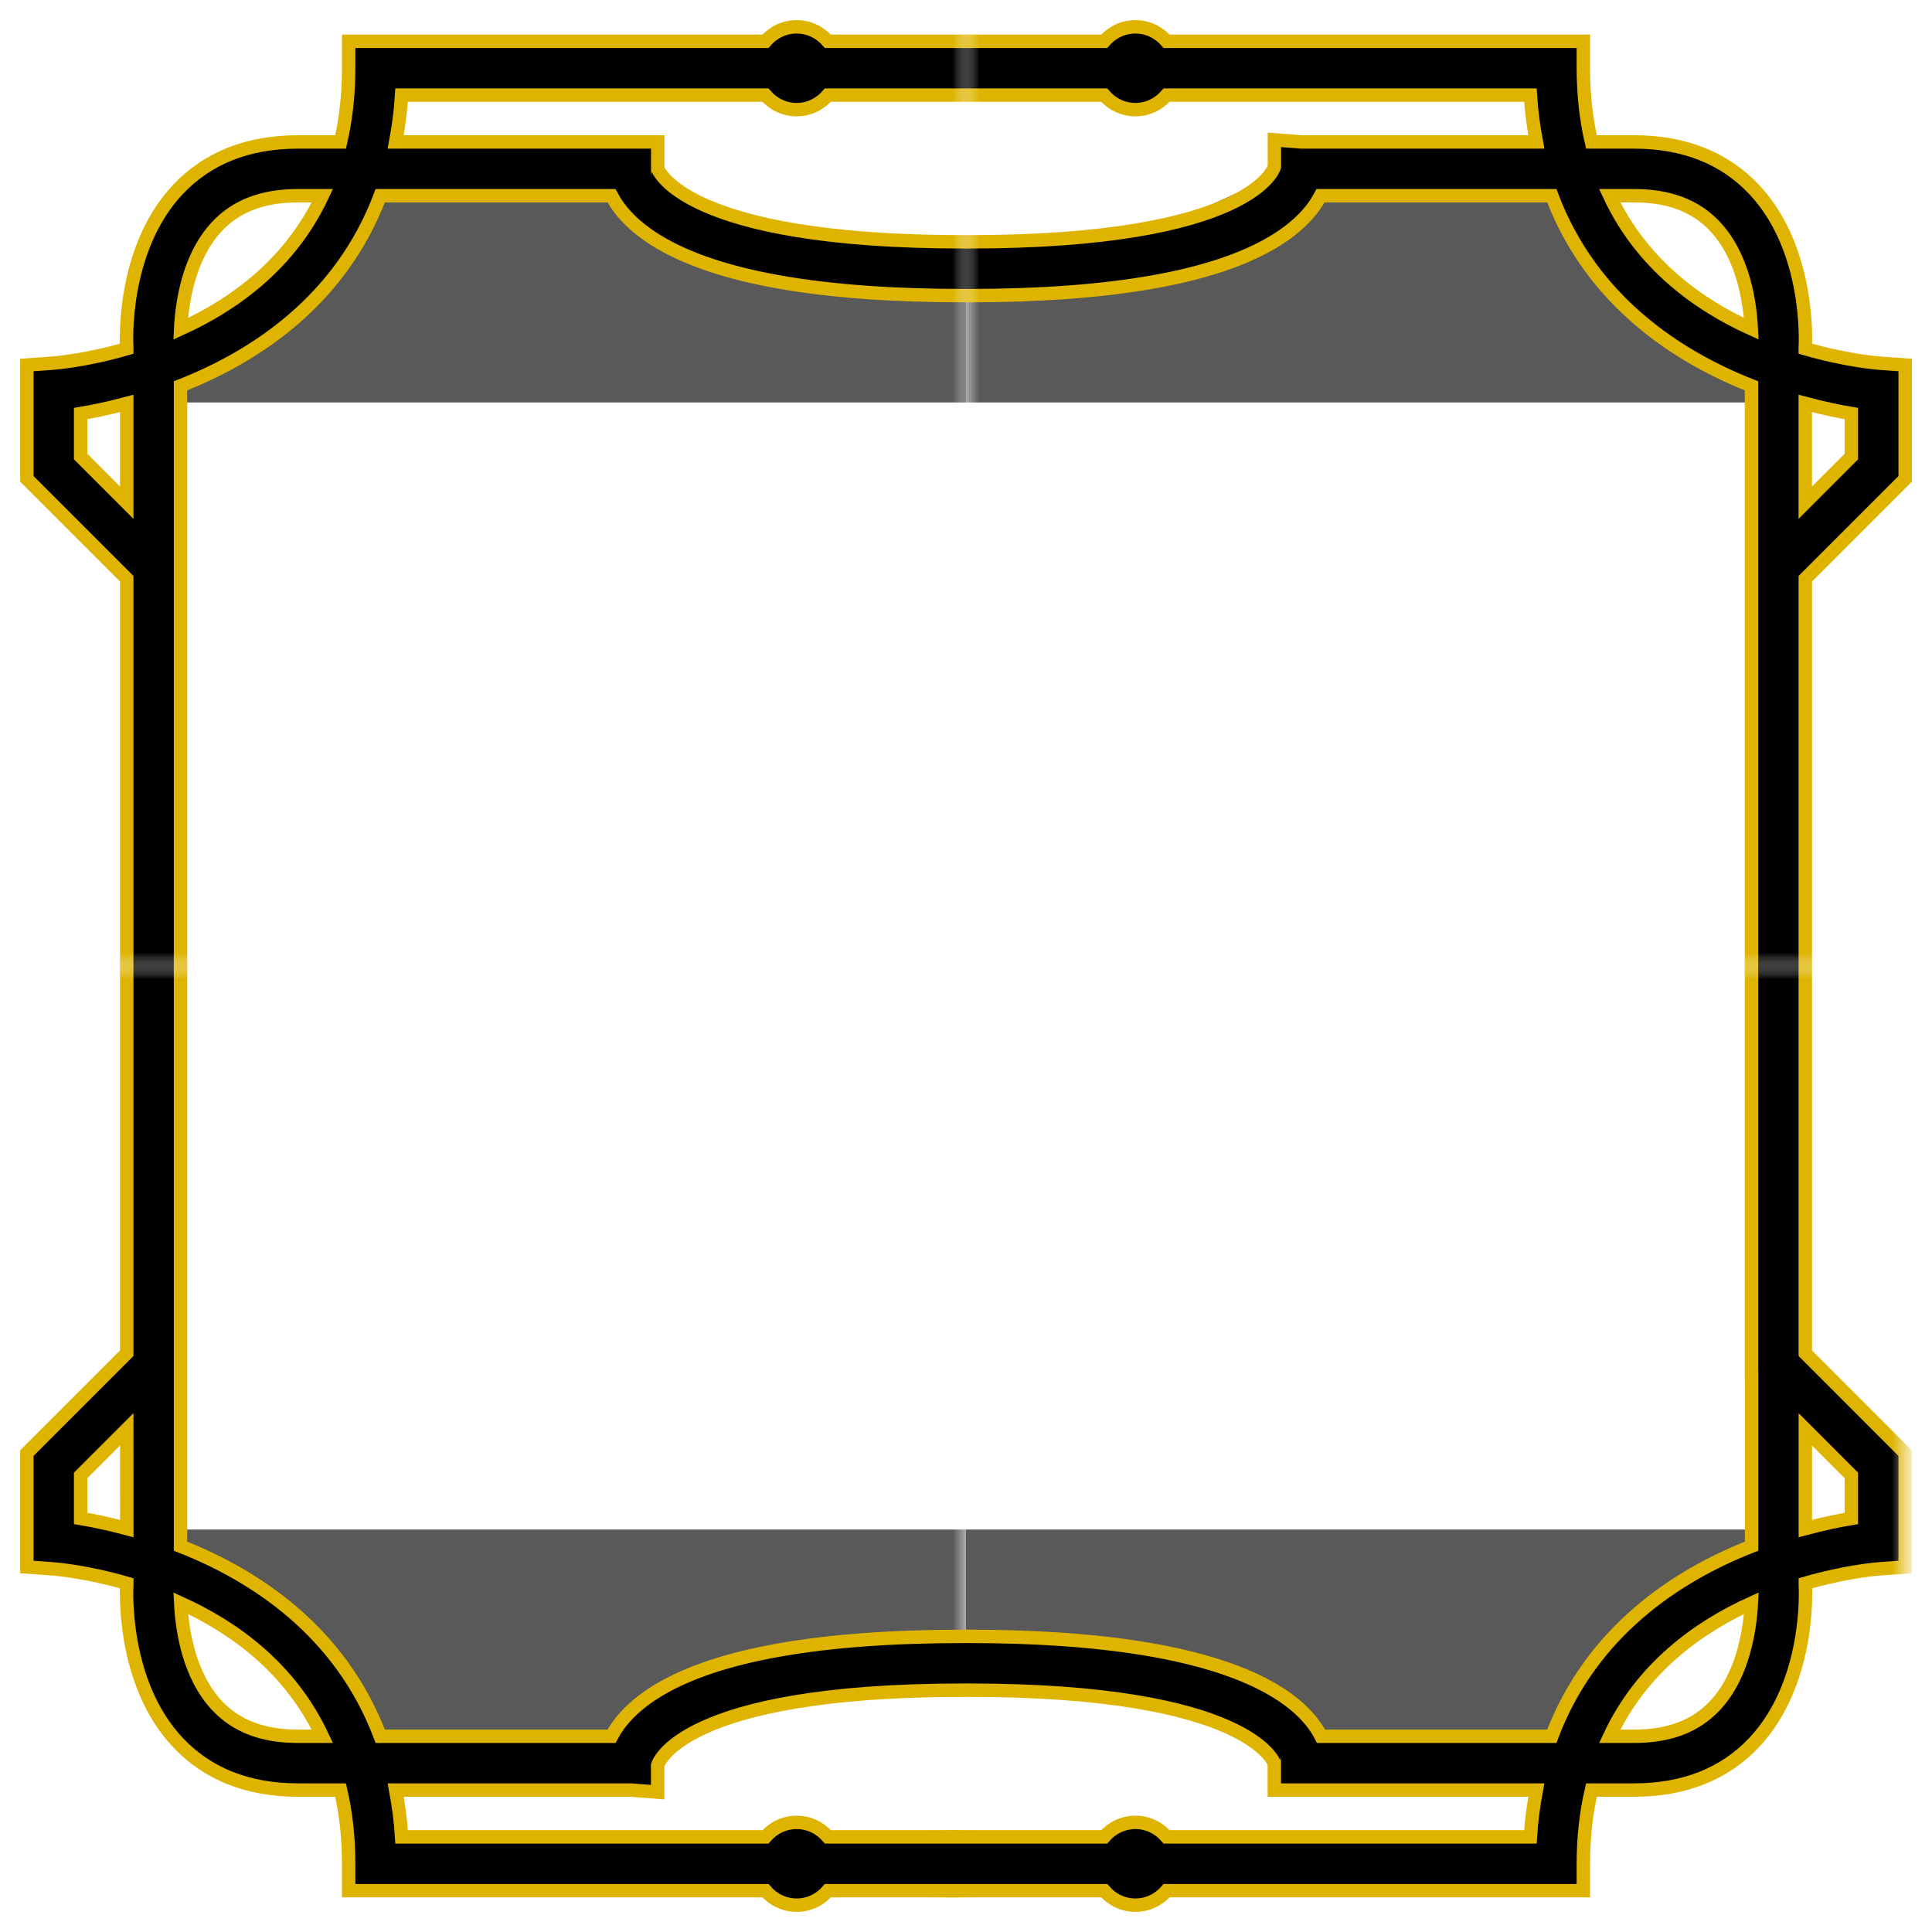 <?xml version="1.0" encoding="UTF-8"?>
<svg width="72px" height="72px" viewBox="0 0 72 72" version="1.1" xmlns="http://www.w3.org/2000/svg" xmlns:xlink="http://www.w3.org/1999/xlink">
    <!-- Generator: Sketch 56.3 (81716) - https://sketch.com -->
    <title>FancyDnDBox</title>
    <desc>Created with Sketch.</desc>
    <defs>
        <rect id="path-1" x="0" y="0" width="36" height="36"></rect>
        <rect id="path-3" x="0" y="0" width="36" height="36"></rect>
        <rect id="path-5" x="0" y="0" width="36" height="36"></rect>
        <rect id="path-7" x="0" y="0" width="36" height="36"></rect>
    </defs>
    <g id="FancyDnDBox" stroke="none" stroke-width="1" fill="none" fill-rule="evenodd">
        <g id="Bottom-Right" transform="translate(35, 36)">
            <mask id="mask-2" fill="white">
                <use xlink:href="#path-1"></use>
            </mask>
            <g id="Rectangle"></g>
            <g id="Group-2961" mask="url(#mask-2)">
                <g transform="translate(-195, -65)">
                    <path d="M226,12.311 L226,86.69 L225.524,86.878 C223.106,87.828 219.928,89.751 218.515,93.514 L218.332,94 L208.751,94 L208.541,93.591 C208.033,92.599 205.801,90.289 196.07,90.289 L34.94,90.289 C29.74,90.289 26.043,90.926 23.952,92.183 C23.264,92.592 22.753,93.084 22.471,93.606 L22.257,94 L12.668,94 L12.484,93.514 C11.064,89.742 7.89,87.823 5.477,86.878 L5,86.69 L5,12.311 L5.477,12.124 C7.893,11.177 11.069,9.258 12.484,5.487 L12.668,5 L22.262,5 L22.474,5.4 C22.753,5.926 23.25,6.407 23.952,6.828 C26.047,8.078 29.744,8.711 34.94,8.711 L196.07,8.711 C201.259,8.711 204.953,8.078 207.05,6.827 C207.94,6.292 208.341,5.761 208.521,5.41 L208.73,5 L218.332,5 L218.515,5.487 C219.931,9.258 223.107,11.177 225.523,12.124 L226,12.311 Z" id="Fill-2955" stroke="none" fill-opacity="0" fill="#FFFFFF" fill-rule="evenodd"></path>
                    <polygon id="Rectangle" stroke="none" fill="#595959" fill-rule="evenodd" transform="translate(211, 90.3) scale(-1, -1) translate(-211, -90.3) " points="200.917 90.3 203.738 86 214.076 86 219.417 89.025 226 89.691 226 94.6 196 94.6"></polygon>
                    <path d="M227.278,20.568 L231,16.845 L231,12.603 L230.068,12.536 C229.927,12.526 228.781,12.432 227.276,11.994 C227.286,11.822 227.479,8.307 225.376,6.067 C224.267,4.887 222.761,4.29 220.899,4.29 L219.308,4.29 C219.116,3.459 219.007,2.547 219.007,1.542 L219.007,0.539 L203.477,0.539 C203.192,0.212 202.779,0 202.312,0 C201.845,0 201.431,0.212 201.148,0.539 L29.852,0.539 C29.569,0.212 29.156,0 28.689,0 C28.222,0 27.808,0.212 27.524,0.539 L11.994,0.539 L11.994,1.542 C11.994,2.547 11.885,3.459 11.693,4.29 L10.102,4.29 C8.24,4.29 6.734,4.887 5.625,6.067 C3.522,8.307 3.715,11.822 3.723,11.908 C2.22,12.432 1.074,12.526 0.933,12.536 L0,12.603 L0,16.845 L3.723,20.568 L3.723,32.848 L3.723,66.903 L3.723,79.432 L0,83.155 L0,87.397 L0.933,87.464 C1.074,87.474 2.221,87.568 3.726,88.006 C3.716,88.178 3.523,91.693 5.625,93.933 C6.734,95.113 8.24,95.71 10.102,95.71 L11.693,95.71 C11.885,96.541 11.994,97.453 11.994,98.457 L11.994,99.46 L27.526,99.46 C27.808,99.788 28.223,100 28.69,100 C29.157,100 29.571,99.788 29.852,99.46 L201.15,99.46 C201.431,99.788 201.846,100 202.313,100 C202.78,100 203.194,99.788 203.477,99.46 L219.007,99.46 L219.007,98.457 C219.007,97.453 219.116,96.541 219.308,95.71 L220.899,95.71 C222.761,95.71 224.267,95.113 225.377,93.933 C227.479,91.693 227.286,88.178 227.279,88.092 C228.781,87.568 229.927,87.474 230.068,87.464 L231,87.397 L231,83.155 L227.278,79.432 L227.278,20.568 Z M225.276,80.263 L225.276,86.62 C222.521,87.7 219.31,89.779 217.831,93.706 L209.231,93.706 C208.501,92.269 205.812,89.983 196.085,89.983 L34.916,89.983 C29.587,89.983 25.761,90.658 23.544,91.987 C22.565,92.575 22.056,93.199 21.791,93.706 L13.17,93.706 C11.691,89.781 8.482,87.702 5.727,86.621 L5.727,79.847 L5.727,79.847 L5.727,19.738 L5.727,13.379 C8.48,12.299 11.691,10.22 13.17,6.294 L21.79,6.294 C22.055,6.801 22.564,7.425 23.544,8.013 C25.76,9.342 29.587,10.017 34.916,10.017 L196.085,10.017 C201.414,10.017 205.241,9.342 207.457,8.013 C208.437,7.425 208.946,6.801 209.212,6.294 L217.831,6.294 C219.31,10.219 222.519,12.298 225.273,13.379 L225.273,19.738 L225.273,20.153 L225.273,80.262 L225.276,80.263 Z M228.995,14.412 L228.995,16.015 L227.277,17.734 L227.277,14.035 C227.949,14.214 228.547,14.338 228.995,14.412 L228.995,14.412 Z M220.899,6.294 C222.201,6.294 223.185,6.667 223.908,7.433 C224.984,8.573 225.22,10.313 225.266,11.253 C223.286,10.355 221.182,8.843 219.988,6.294 L220.899,6.294 Z M13.967,2.544 L27.524,2.544 C27.808,2.873 28.222,3.086 28.689,3.086 C29.156,3.086 29.569,2.873 29.852,2.544 L201.148,2.544 C201.431,2.873 201.845,3.086 202.312,3.086 C202.779,3.086 203.192,2.873 203.477,2.544 L217.033,2.544 C217.071,3.159 217.151,3.736 217.255,4.29 L208.491,4.29 L207.493,4.211 L207.493,5.214 C207.488,5.242 206.698,8.012 196.085,8.012 L34.916,8.012 C24.399,8.012 23.527,5.292 23.512,5.292 L23.512,4.29 L13.746,4.29 C13.85,3.736 13.929,3.159 13.967,2.544 L13.967,2.544 Z M7.093,7.433 C7.816,6.667 8.8,6.294 10.102,6.294 L11.013,6.294 C9.817,8.845 7.713,10.356 5.733,11.254 C5.777,10.342 6.007,8.583 7.093,7.433 L7.093,7.433 Z M2.005,16.015 L2.005,14.412 C2.454,14.338 3.051,14.214 3.723,14.036 L3.723,17.733 L2.005,16.015 Z M2.005,85.588 L2.005,83.985 L3.724,82.266 L3.726,85.965 C3.053,85.786 2.455,85.662 2.005,85.588 L2.005,85.588 Z M10.102,93.706 C8.8,93.706 7.816,93.333 7.093,92.567 C6.017,91.427 5.781,89.687 5.735,88.747 C7.715,89.645 9.818,91.157 11.013,93.706 L10.102,93.706 Z M217.033,97.455 L203.477,97.455 C203.194,97.127 202.78,96.914 202.313,96.914 C201.846,96.914 201.431,97.127 201.149,97.455 L29.853,97.455 C29.571,97.127 29.157,96.914 28.69,96.914 C28.223,96.914 27.808,97.127 27.525,97.455 L13.967,97.455 C13.929,96.841 13.85,96.264 13.746,95.71 L22.51,95.71 L23.509,95.789 L23.509,94.786 C23.514,94.758 24.303,91.988 34.916,91.988 L196.085,91.988 C206.602,91.988 207.474,94.709 207.49,94.709 L207.49,95.71 L217.255,95.71 C217.151,96.264 217.071,96.841 217.033,97.455 L217.033,97.455 Z M223.915,92.56 C223.19,93.331 222.204,93.706 220.899,93.706 L219.988,93.706 C221.183,91.156 223.288,89.644 225.268,88.746 C225.221,89.657 224.988,91.417 223.915,92.56 L223.915,92.56 Z M228.995,85.588 C228.548,85.662 227.95,85.786 227.279,85.964 L227.279,82.268 L228.995,83.985 L228.995,85.588 Z" id="Fill-2957" stroke="none" fill="#000000" fill-rule="evenodd"></path>
                    <path d="M227.278,20.568 L231,16.845 L231,12.603 L230.068,12.536 C229.927,12.526 228.781,12.432 227.276,11.994 L227.276,11.971 C227.286,11.822 227.479,8.307 225.376,6.067 C224.267,4.887 222.761,4.29 220.899,4.29 L219.308,4.29 C219.116,3.459 219.007,2.547 219.007,1.542 L219.007,0.539 L203.477,0.539 C203.192,0.212 202.779,0 202.312,0 C201.845,0 201.431,0.212 201.148,0.539 L29.852,0.539 C29.569,0.212 29.156,0 28.689,0 C28.222,0 27.808,0.212 27.524,0.539 L11.994,0.539 L11.994,1.542 C11.994,2.547 11.885,3.459 11.693,4.29 L10.102,4.29 C8.24,4.29 6.734,4.887 5.625,6.067 C3.522,8.307 3.715,11.822 3.723,11.908 L3.723,11.995 C2.22,12.432 1.074,12.526 0.933,12.536 L0,12.603 L0,16.845 L3.723,20.568 L3.723,79.432 L0,83.155 L0,87.397 L0.933,87.464 C1.074,87.474 2.221,87.568 3.726,88.006 L3.726,88.029 C3.716,88.178 3.523,91.693 5.625,93.933 C6.734,95.113 8.24,95.71 10.102,95.71 L11.693,95.71 C11.885,96.541 11.994,97.453 11.994,98.457 L11.994,99.46 L27.526,99.46 C27.808,99.788 28.223,100 28.69,100 C29.157,100 29.571,99.788 29.852,99.46 L201.15,99.46 C201.431,99.788 201.846,100 202.313,100 C202.78,100 203.194,99.788 203.477,99.46 L219.007,99.46 L219.007,98.457 C219.007,97.453 219.116,96.541 219.308,95.71 L220.899,95.71 C222.761,95.71 224.267,95.113 225.377,93.933 C227.479,91.693 227.286,88.178 227.279,88.092 L227.279,88.005 C228.781,87.568 229.927,87.474 230.068,87.464 L231,87.397 L231,83.155 L227.278,79.432 L227.278,20.568 Z M225.276,80.263 L225.276,86.62 C222.521,87.7 219.31,89.779 217.831,93.706 L209.231,93.706 C208.501,92.269 205.812,89.983 196.085,89.983 L34.916,89.983 C29.587,89.983 25.761,90.658 23.544,91.987 C22.565,92.575 22.056,93.199 21.791,93.706 L13.17,93.706 C11.691,89.781 8.482,87.702 5.727,86.621 L5.727,79.847 L5.727,79.847 L5.727,19.738 L5.727,13.379 C8.48,12.299 11.691,10.22 13.17,6.294 L21.79,6.294 C22.055,6.801 22.564,7.425 23.544,8.013 C25.76,9.342 29.587,10.017 34.916,10.017 L196.085,10.017 C201.414,10.017 205.241,9.342 207.457,8.013 C208.437,7.425 208.946,6.801 209.212,6.294 L217.831,6.294 C219.31,10.219 222.519,12.298 225.273,13.379 L225.273,19.738 L225.273,20.153 L225.273,80.262 L225.276,80.263 Z M228.995,14.412 L228.995,16.015 L227.277,17.734 L227.277,14.035 C227.949,14.214 228.547,14.338 228.995,14.412 Z M220.899,6.294 C222.201,6.294 223.185,6.667 223.908,7.433 C224.984,8.573 225.22,10.313 225.266,11.253 C223.286,10.355 221.182,8.843 219.988,6.294 L220.899,6.294 Z M13.967,2.544 L27.524,2.544 C27.808,2.873 28.222,3.086 28.689,3.086 C29.156,3.086 29.569,2.873 29.852,2.544 L201.148,2.544 C201.431,2.873 201.845,3.086 202.312,3.086 C202.779,3.086 203.192,2.873 203.477,2.544 L217.033,2.544 C217.071,3.159 217.151,3.736 217.255,4.29 L208.491,4.29 L207.493,4.211 L207.493,5.214 C207.488,5.242 206.698,8.012 196.085,8.012 L34.916,8.012 C24.399,8.012 23.527,5.292 23.512,5.292 L23.512,4.29 L13.746,4.29 C13.85,3.736 13.929,3.159 13.967,2.544 Z M7.093,7.433 C7.816,6.667 8.8,6.294 10.102,6.294 L11.013,6.294 C9.817,8.845 7.713,10.356 5.733,11.254 C5.777,10.342 6.007,8.583 7.093,7.433 Z M2.005,16.015 L2.005,14.412 C2.454,14.338 3.051,14.214 3.723,14.036 L3.723,17.733 L2.005,16.015 Z M2.005,85.588 L2.005,83.985 L3.724,82.266 L3.726,85.965 C3.053,85.786 2.455,85.662 2.005,85.588 Z M10.102,93.706 C8.8,93.706 7.816,93.333 7.093,92.567 C6.017,91.427 5.781,89.687 5.735,88.747 C7.715,89.645 9.818,91.157 11.013,93.706 L10.102,93.706 Z M217.033,97.455 L203.477,97.455 C203.194,97.127 202.78,96.914 202.313,96.914 C201.846,96.914 201.431,97.127 201.149,97.455 L29.853,97.455 C29.571,97.127 29.157,96.914 28.69,96.914 C28.223,96.914 27.808,97.127 27.525,97.455 L13.967,97.455 C13.929,96.841 13.85,96.264 13.746,95.71 L22.51,95.71 L23.509,95.789 L23.509,94.786 C23.514,94.758 24.303,91.988 34.916,91.988 L196.085,91.988 C206.602,91.988 207.474,94.709 207.49,94.709 L207.49,95.71 L217.255,95.71 C217.151,96.264 217.071,96.841 217.033,97.455 Z M223.915,92.56 C223.19,93.331 222.204,93.706 220.899,93.706 L219.988,93.706 C221.183,91.156 223.288,89.644 225.268,88.746 C225.221,89.657 224.988,91.417 223.915,92.56 Z M228.995,85.588 C228.548,85.662 227.95,85.786 227.279,85.964 L227.279,82.268 L228.995,83.985 L228.995,85.588 Z" id="Stroke-2959" stroke="#DEB400" stroke-width="0.5" fill="none"></path>
                </g>
            </g>
        </g>
        <g id="Bottom-Left" transform="translate(0, 36)">
            <mask id="mask-4" fill="white">
                <use xlink:href="#path-3"></use>
            </mask>
            <g id="Rectangle"></g>
            <g id="Group-2961" mask="url(#mask-4)">
                <g transform="translate(1, -65)">
                    <polygon id="Rectangle" stroke="none" fill="#595959" fill-rule="evenodd" transform="translate(20, 90.3) scale(1, -1) translate(-20, -90.3) " points="9.917 90.3 12.738 86 23.076 86 28.417 89.025 35 89.691 35 94.6 5 94.6"></polygon>
                    <path d="M226,12.311 L226,86.69 L225.524,86.878 C223.106,87.828 219.928,89.751 218.515,93.514 L218.332,94 L208.751,94 L208.541,93.591 C208.033,92.599 205.801,90.289 196.07,90.289 L34.94,90.289 C29.74,90.289 26.043,90.926 23.952,92.183 C23.264,92.592 22.753,93.084 22.471,93.606 L22.257,94 L12.668,94 L12.484,93.514 C11.064,89.742 7.89,87.823 5.477,86.878 L5,86.69 L5,12.311 L5.477,12.124 C7.893,11.177 11.069,9.258 12.484,5.487 L12.668,5 L22.262,5 L22.474,5.4 C22.753,5.926 23.25,6.407 23.952,6.828 C26.047,8.078 29.744,8.711 34.94,8.711 L196.07,8.711 C201.259,8.711 204.953,8.078 207.05,6.827 C207.94,6.292 208.341,5.761 208.521,5.41 L208.73,5 L218.332,5 L218.515,5.487 C219.931,9.258 223.107,11.177 225.523,12.124 L226,12.311 Z" id="Fill-2955" stroke="none" fill-opacity="0" fill="#FFFFFF" fill-rule="evenodd"></path>
                    <path d="M227.278,20.568 L231,16.845 L231,12.603 L230.068,12.536 C229.927,12.526 228.781,12.432 227.276,11.994 C227.286,11.822 227.479,8.307 225.376,6.067 C224.267,4.887 222.761,4.29 220.899,4.29 L219.308,4.29 C219.116,3.459 219.007,2.547 219.007,1.542 L219.007,0.539 L203.477,0.539 C203.192,0.212 202.779,0 202.312,0 C201.845,0 201.431,0.212 201.148,0.539 L29.852,0.539 C29.569,0.212 29.156,0 28.689,0 C28.222,0 27.808,0.212 27.524,0.539 L11.994,0.539 L11.994,1.542 C11.994,2.547 11.885,3.459 11.693,4.29 L10.102,4.29 C8.24,4.29 6.734,4.887 5.625,6.067 C3.522,8.307 3.715,11.822 3.723,11.908 C2.22,12.432 1.074,12.526 0.933,12.536 L0,12.603 L0,16.845 L3.723,20.568 L3.723,32.848 L3.723,66.903 L3.723,79.432 L0,83.155 L0,87.397 L0.933,87.464 C1.074,87.474 2.221,87.568 3.726,88.006 C3.716,88.178 3.523,91.693 5.625,93.933 C6.734,95.113 8.24,95.71 10.102,95.71 L11.693,95.71 C11.885,96.541 11.994,97.453 11.994,98.457 L11.994,99.46 L27.526,99.46 C27.808,99.788 28.223,100 28.69,100 C29.157,100 29.571,99.788 29.852,99.46 L201.15,99.46 C201.431,99.788 201.846,100 202.313,100 C202.78,100 203.194,99.788 203.477,99.46 L219.007,99.46 L219.007,98.457 C219.007,97.453 219.116,96.541 219.308,95.71 L220.899,95.71 C222.761,95.71 224.267,95.113 225.377,93.933 C227.479,91.693 227.286,88.178 227.279,88.092 C228.781,87.568 229.927,87.474 230.068,87.464 L231,87.397 L231,83.155 L227.278,79.432 L227.278,20.568 Z M225.276,80.263 L225.276,86.62 C222.521,87.7 219.31,89.779 217.831,93.706 L209.231,93.706 C208.501,92.269 205.812,89.983 196.085,89.983 L34.916,89.983 C29.587,89.983 25.761,90.658 23.544,91.987 C22.565,92.575 22.056,93.199 21.791,93.706 L13.17,93.706 C11.691,89.781 8.482,87.702 5.727,86.621 L5.727,79.847 L5.727,79.847 L5.727,19.738 L5.727,13.379 C8.48,12.299 11.691,10.22 13.17,6.294 L21.79,6.294 C22.055,6.801 22.564,7.425 23.544,8.013 C25.76,9.342 29.587,10.017 34.916,10.017 L196.085,10.017 C201.414,10.017 205.241,9.342 207.457,8.013 C208.437,7.425 208.946,6.801 209.212,6.294 L217.831,6.294 C219.31,10.219 222.519,12.298 225.273,13.379 L225.273,19.738 L225.273,20.153 L225.273,80.262 L225.276,80.263 Z M228.995,14.412 L228.995,16.015 L227.277,17.734 L227.277,14.035 C227.949,14.214 228.547,14.338 228.995,14.412 L228.995,14.412 Z M220.899,6.294 C222.201,6.294 223.185,6.667 223.908,7.433 C224.984,8.573 225.22,10.313 225.266,11.253 C223.286,10.355 221.182,8.843 219.988,6.294 L220.899,6.294 Z M13.967,2.544 L27.524,2.544 C27.808,2.873 28.222,3.086 28.689,3.086 C29.156,3.086 29.569,2.873 29.852,2.544 L201.148,2.544 C201.431,2.873 201.845,3.086 202.312,3.086 C202.779,3.086 203.192,2.873 203.477,2.544 L217.033,2.544 C217.071,3.159 217.151,3.736 217.255,4.29 L208.491,4.29 L207.493,4.211 L207.493,5.214 C207.488,5.242 206.698,8.012 196.085,8.012 L34.916,8.012 C24.399,8.012 23.527,5.292 23.512,5.292 L23.512,4.29 L13.746,4.29 C13.85,3.736 13.929,3.159 13.967,2.544 L13.967,2.544 Z M7.093,7.433 C7.816,6.667 8.8,6.294 10.102,6.294 L11.013,6.294 C9.817,8.845 7.713,10.356 5.733,11.254 C5.777,10.342 6.007,8.583 7.093,7.433 L7.093,7.433 Z M2.005,16.015 L2.005,14.412 C2.454,14.338 3.051,14.214 3.723,14.036 L3.723,17.733 L2.005,16.015 Z M2.005,85.588 L2.005,83.985 L3.724,82.266 L3.726,85.965 C3.053,85.786 2.455,85.662 2.005,85.588 L2.005,85.588 Z M10.102,93.706 C8.8,93.706 7.816,93.333 7.093,92.567 C6.017,91.427 5.781,89.687 5.735,88.747 C7.715,89.645 9.818,91.157 11.013,93.706 L10.102,93.706 Z M217.033,97.455 L203.477,97.455 C203.194,97.127 202.78,96.914 202.313,96.914 C201.846,96.914 201.431,97.127 201.149,97.455 L29.853,97.455 C29.571,97.127 29.157,96.914 28.69,96.914 C28.223,96.914 27.808,97.127 27.525,97.455 L13.967,97.455 C13.929,96.841 13.85,96.264 13.746,95.71 L22.51,95.71 L23.509,95.789 L23.509,94.786 C23.514,94.758 24.303,91.988 34.916,91.988 L196.085,91.988 C206.602,91.988 207.474,94.709 207.49,94.709 L207.49,95.71 L217.255,95.71 C217.151,96.264 217.071,96.841 217.033,97.455 L217.033,97.455 Z M223.915,92.56 C223.19,93.331 222.204,93.706 220.899,93.706 L219.988,93.706 C221.183,91.156 223.288,89.644 225.268,88.746 C225.221,89.657 224.988,91.417 223.915,92.56 L223.915,92.56 Z M228.995,85.588 C228.548,85.662 227.95,85.786 227.279,85.964 L227.279,82.268 L228.995,83.985 L228.995,85.588 Z" id="Fill-2957" stroke="none" fill="#000000" fill-rule="evenodd"></path>
                    <path d="M227.278,20.568 L231,16.845 L231,12.603 L230.068,12.536 C229.927,12.526 228.781,12.432 227.276,11.994 L227.276,11.971 C227.286,11.822 227.479,8.307 225.376,6.067 C224.267,4.887 222.761,4.29 220.899,4.29 L219.308,4.29 C219.116,3.459 219.007,2.547 219.007,1.542 L219.007,0.539 L203.477,0.539 C203.192,0.212 202.779,0 202.312,0 C201.845,0 201.431,0.212 201.148,0.539 L29.852,0.539 C29.569,0.212 29.156,0 28.689,0 C28.222,0 27.808,0.212 27.524,0.539 L11.994,0.539 L11.994,1.542 C11.994,2.547 11.885,3.459 11.693,4.29 L10.102,4.29 C8.24,4.29 6.734,4.887 5.625,6.067 C3.522,8.307 3.715,11.822 3.723,11.908 L3.723,11.995 C2.22,12.432 1.074,12.526 0.933,12.536 L0,12.603 L0,16.845 L3.723,20.568 L3.723,79.432 L0,83.155 L0,87.397 L0.933,87.464 C1.074,87.474 2.221,87.568 3.726,88.006 L3.726,88.029 C3.716,88.178 3.523,91.693 5.625,93.933 C6.734,95.113 8.24,95.71 10.102,95.71 L11.693,95.71 C11.885,96.541 11.994,97.453 11.994,98.457 L11.994,99.46 L27.526,99.46 C27.808,99.788 28.223,100 28.69,100 C29.157,100 29.571,99.788 29.852,99.46 L201.15,99.46 C201.431,99.788 201.846,100 202.313,100 C202.78,100 203.194,99.788 203.477,99.46 L219.007,99.46 L219.007,98.457 C219.007,97.453 219.116,96.541 219.308,95.71 L220.899,95.71 C222.761,95.71 224.267,95.113 225.377,93.933 C227.479,91.693 227.286,88.178 227.279,88.092 L227.279,88.005 C228.781,87.568 229.927,87.474 230.068,87.464 L231,87.397 L231,83.155 L227.278,79.432 L227.278,20.568 Z M225.276,80.263 L225.276,86.62 C222.521,87.7 219.31,89.779 217.831,93.706 L209.231,93.706 C208.501,92.269 205.812,89.983 196.085,89.983 L34.916,89.983 C29.587,89.983 25.761,90.658 23.544,91.987 C22.565,92.575 22.056,93.199 21.791,93.706 L13.17,93.706 C11.691,89.781 8.482,87.702 5.727,86.621 L5.727,79.847 L5.727,79.847 L5.727,19.738 L5.727,13.379 C8.48,12.299 11.691,10.22 13.17,6.294 L21.79,6.294 C22.055,6.801 22.564,7.425 23.544,8.013 C25.76,9.342 29.587,10.017 34.916,10.017 L196.085,10.017 C201.414,10.017 205.241,9.342 207.457,8.013 C208.437,7.425 208.946,6.801 209.212,6.294 L217.831,6.294 C219.31,10.219 222.519,12.298 225.273,13.379 L225.273,19.738 L225.273,20.153 L225.273,80.262 L225.276,80.263 Z M228.995,14.412 L228.995,16.015 L227.277,17.734 L227.277,14.035 C227.949,14.214 228.547,14.338 228.995,14.412 Z M220.899,6.294 C222.201,6.294 223.185,6.667 223.908,7.433 C224.984,8.573 225.22,10.313 225.266,11.253 C223.286,10.355 221.182,8.843 219.988,6.294 L220.899,6.294 Z M13.967,2.544 L27.524,2.544 C27.808,2.873 28.222,3.086 28.689,3.086 C29.156,3.086 29.569,2.873 29.852,2.544 L201.148,2.544 C201.431,2.873 201.845,3.086 202.312,3.086 C202.779,3.086 203.192,2.873 203.477,2.544 L217.033,2.544 C217.071,3.159 217.151,3.736 217.255,4.29 L208.491,4.29 L207.493,4.211 L207.493,5.214 C207.488,5.242 206.698,8.012 196.085,8.012 L34.916,8.012 C24.399,8.012 23.527,5.292 23.512,5.292 L23.512,4.29 L13.746,4.29 C13.85,3.736 13.929,3.159 13.967,2.544 Z M7.093,7.433 C7.816,6.667 8.8,6.294 10.102,6.294 L11.013,6.294 C9.817,8.845 7.713,10.356 5.733,11.254 C5.777,10.342 6.007,8.583 7.093,7.433 Z M2.005,16.015 L2.005,14.412 C2.454,14.338 3.051,14.214 3.723,14.036 L3.723,17.733 L2.005,16.015 Z M2.005,85.588 L2.005,83.985 L3.724,82.266 L3.726,85.965 C3.053,85.786 2.455,85.662 2.005,85.588 Z M10.102,93.706 C8.8,93.706 7.816,93.333 7.093,92.567 C6.017,91.427 5.781,89.687 5.735,88.747 C7.715,89.645 9.818,91.157 11.013,93.706 L10.102,93.706 Z M217.033,97.455 L203.477,97.455 C203.194,97.127 202.78,96.914 202.313,96.914 C201.846,96.914 201.431,97.127 201.149,97.455 L29.853,97.455 C29.571,97.127 29.157,96.914 28.69,96.914 C28.223,96.914 27.808,97.127 27.525,97.455 L13.967,97.455 C13.929,96.841 13.85,96.264 13.746,95.71 L22.51,95.71 L23.509,95.789 L23.509,94.786 C23.514,94.758 24.303,91.988 34.916,91.988 L196.085,91.988 C206.602,91.988 207.474,94.709 207.49,94.709 L207.49,95.71 L217.255,95.71 C217.151,96.264 217.071,96.841 217.033,97.455 Z M223.915,92.56 C223.19,93.331 222.204,93.706 220.899,93.706 L219.988,93.706 C221.183,91.156 223.288,89.644 225.268,88.746 C225.221,89.657 224.988,91.417 223.915,92.56 Z M228.995,85.588 C228.548,85.662 227.95,85.786 227.279,85.964 L227.279,82.268 L228.995,83.985 L228.995,85.588 Z" id="Stroke-2959" stroke="#DEB400" stroke-width="0.5" fill="none"></path>
                </g>
            </g>
        </g>
        <g id="Top-Right" transform="translate(36, 0)">
            <mask id="mask-6" fill="white">
                <use xlink:href="#path-5"></use>
            </mask>
            <g id="Rectangle"></g>
            <g id="Group-2961" mask="url(#mask-6)">
                <g transform="translate(-196, -6)">
                    <path d="M246,7.311 L246,81.69 L245.524,81.878 C243.106,82.828 239.928,84.751 238.515,88.514 L238.332,89 L228.751,89 L228.541,88.591 C228.033,87.599 225.801,85.289 216.07,85.289 L54.94,85.289 C49.74,85.289 46.043,85.926 43.952,87.183 C43.264,87.592 42.753,88.084 42.471,88.606 L42.257,89 L32.668,89 L32.484,88.514 C31.064,84.742 27.89,82.823 25.477,81.878 L25,81.69 L25,7.311 L25.477,7.124 C27.893,6.177 31.069,4.258 32.484,0.487 L32.668,0 L42.262,0 L42.474,0.4 C42.753,0.926 43.25,1.407 43.952,1.828 C46.047,3.078 49.744,3.711 54.94,3.711 L216.07,3.711 C221.259,3.711 224.953,3.078 227.05,1.827 C227.94,1.292 228.341,0.761 228.521,0.41 L228.73,0 L238.332,0 L238.515,0.487 C239.931,4.258 243.107,6.177 245.523,7.124 L246,7.311 Z" id="Fill-2955" stroke="none" fill-opacity="0" fill="#FFFFFF" fill-rule="evenodd"></path>
                    <polygon id="Rectangle" stroke="none" fill="#595959" fill-rule="evenodd" transform="translate(210.5, 16.5) scale(-1, 1) translate(-210.5, -16.5) " points="200.081 16.5 202.996 12 212.323 12 219.198 15.166 226 15.862 226 21 195 21"></polygon>
                    <path d="M227.278,27.568 L231,23.845 L231,19.603 L230.068,19.536 C229.927,19.526 228.781,19.432 227.276,18.994 C227.286,18.822 227.479,15.307 225.376,13.067 C224.267,11.887 222.761,11.29 220.899,11.29 L219.308,11.29 C219.116,10.459 219.007,9.547 219.007,8.542 L219.007,7.539 L203.477,7.539 C203.192,7.212 202.779,7 202.312,7 C201.845,7 201.431,7.212 201.148,7.539 L29.852,7.539 C29.569,7.212 29.156,7 28.689,7 C28.222,7 27.808,7.212 27.524,7.539 L11.994,7.539 L11.994,8.542 C11.994,9.547 11.885,10.459 11.693,11.29 L10.102,11.29 C8.24,11.29 6.734,11.887 5.625,13.067 C3.522,15.307 3.715,18.822 3.723,18.908 C2.22,19.432 1.074,19.526 0.933,19.536 L0,19.603 L0,23.845 L3.723,27.568 L3.723,39.848 L3.723,73.903 L3.723,86.432 L0,90.155 L0,94.397 L0.933,94.464 C1.074,94.474 2.221,94.568 3.726,95.006 C3.716,95.178 3.523,98.693 5.625,100.933 C6.734,102.113 8.24,102.71 10.102,102.71 L11.693,102.71 C11.885,103.541 11.994,104.453 11.994,105.457 L11.994,106.46 L27.526,106.46 C27.808,106.788 28.223,107 28.69,107 C29.157,107 29.571,106.788 29.852,106.46 L201.15,106.46 C201.431,106.788 201.846,107 202.313,107 C202.78,107 203.194,106.788 203.477,106.46 L219.007,106.46 L219.007,105.457 C219.007,104.453 219.116,103.541 219.308,102.71 L220.899,102.71 C222.761,102.71 224.267,102.113 225.377,100.933 C227.479,98.693 227.286,95.178 227.279,95.092 C228.781,94.568 229.927,94.474 230.068,94.464 L231,94.397 L231,90.155 L227.278,86.432 L227.278,27.568 Z M225.276,87.263 L225.276,93.62 C222.521,94.7 219.31,96.779 217.831,100.706 L209.231,100.706 C208.501,99.269 205.812,96.983 196.085,96.983 L34.916,96.983 C29.587,96.983 25.761,97.658 23.544,98.987 C22.565,99.575 22.056,100.199 21.791,100.706 L13.17,100.706 C11.691,96.781 8.482,94.702 5.727,93.621 L5.727,86.847 L5.727,86.847 L5.727,26.738 L5.727,20.379 C8.48,19.299 11.691,17.22 13.17,13.294 L21.79,13.294 C22.055,13.801 22.564,14.425 23.544,15.013 C25.76,16.342 29.587,17.017 34.916,17.017 L196.085,17.017 C201.414,17.017 205.241,16.342 207.457,15.013 C208.437,14.425 208.946,13.801 209.212,13.294 L217.831,13.294 C219.31,17.219 222.519,19.298 225.273,20.379 L225.273,26.738 L225.273,27.153 L225.273,87.262 L225.276,87.263 Z M228.995,21.412 L228.995,23.015 L227.277,24.734 L227.277,21.035 C227.949,21.214 228.547,21.338 228.995,21.412 L228.995,21.412 Z M220.899,13.294 C222.201,13.294 223.185,13.667 223.908,14.433 C224.984,15.573 225.22,17.313 225.266,18.253 C223.286,17.355 221.182,15.843 219.988,13.294 L220.899,13.294 Z M13.967,9.544 L27.524,9.544 C27.808,9.873 28.222,10.086 28.689,10.086 C29.156,10.086 29.569,9.873 29.852,9.544 L201.148,9.544 C201.431,9.873 201.845,10.086 202.312,10.086 C202.779,10.086 203.192,9.873 203.477,9.544 L217.033,9.544 C217.071,10.159 217.151,10.736 217.255,11.29 L208.491,11.29 L207.493,11.211 L207.493,12.214 C207.488,12.242 206.698,15.012 196.085,15.012 L34.916,15.012 C24.399,15.012 23.527,12.292 23.512,12.292 L23.512,11.29 L13.746,11.29 C13.85,10.736 13.929,10.159 13.967,9.544 L13.967,9.544 Z M7.093,14.433 C7.816,13.667 8.8,13.294 10.102,13.294 L11.013,13.294 C9.817,15.845 7.713,17.356 5.733,18.254 C5.777,17.342 6.007,15.583 7.093,14.433 L7.093,14.433 Z M2.005,23.015 L2.005,21.412 C2.454,21.338 3.051,21.214 3.723,21.036 L3.723,24.733 L2.005,23.015 Z M2.005,92.588 L2.005,90.985 L3.724,89.266 L3.726,92.965 C3.053,92.786 2.455,92.662 2.005,92.588 L2.005,92.588 Z M10.102,100.706 C8.8,100.706 7.816,100.333 7.093,99.567 C6.017,98.427 5.781,96.687 5.735,95.747 C7.715,96.645 9.818,98.157 11.013,100.706 L10.102,100.706 Z M217.033,104.455 L203.477,104.455 C203.194,104.127 202.78,103.914 202.313,103.914 C201.846,103.914 201.431,104.127 201.149,104.455 L29.853,104.455 C29.571,104.127 29.157,103.914 28.69,103.914 C28.223,103.914 27.808,104.127 27.525,104.455 L13.967,104.455 C13.929,103.841 13.85,103.264 13.746,102.71 L22.51,102.71 L23.509,102.789 L23.509,101.786 C23.514,101.758 24.303,98.988 34.916,98.988 L196.085,98.988 C206.602,98.988 207.474,101.709 207.49,101.709 L207.49,102.71 L217.255,102.71 C217.151,103.264 217.071,103.841 217.033,104.455 L217.033,104.455 Z M223.915,99.56 C223.19,100.331 222.204,100.706 220.899,100.706 L219.988,100.706 C221.183,98.156 223.288,96.644 225.268,95.746 C225.221,96.657 224.988,98.417 223.915,99.56 L223.915,99.56 Z M228.995,92.588 C228.548,92.662 227.95,92.786 227.279,92.964 L227.279,89.268 L228.995,90.985 L228.995,92.588 Z" id="Fill-2957" stroke="none" fill="#000000" fill-rule="evenodd"></path>
                    <path d="M227.278,27.568 L231,23.845 L231,19.603 L230.068,19.536 C229.927,19.526 228.781,19.432 227.276,18.994 L227.276,18.971 C227.286,18.822 227.479,15.307 225.376,13.067 C224.267,11.887 222.761,11.29 220.899,11.29 L219.308,11.29 C219.116,10.459 219.007,9.547 219.007,8.542 L219.007,7.539 L203.477,7.539 C203.192,7.212 202.779,7 202.312,7 C201.845,7 201.431,7.212 201.148,7.539 L29.852,7.539 C29.569,7.212 29.156,7 28.689,7 C28.222,7 27.808,7.212 27.524,7.539 L11.994,7.539 L11.994,8.542 C11.994,9.547 11.885,10.459 11.693,11.29 L10.102,11.29 C8.24,11.29 6.734,11.887 5.625,13.067 C3.522,15.307 3.715,18.822 3.723,18.908 L3.723,18.995 C2.22,19.432 1.074,19.526 0.933,19.536 L0,19.603 L0,23.845 L3.723,27.568 L3.723,86.432 L0,90.155 L0,94.397 L0.933,94.464 C1.074,94.474 2.221,94.568 3.726,95.006 L3.726,95.029 C3.716,95.178 3.523,98.693 5.625,100.933 C6.734,102.113 8.24,102.71 10.102,102.71 L11.693,102.71 C11.885,103.541 11.994,104.453 11.994,105.457 L11.994,106.46 L27.526,106.46 C27.808,106.788 28.223,107 28.69,107 C29.157,107 29.571,106.788 29.852,106.46 L201.15,106.46 C201.431,106.788 201.846,107 202.313,107 C202.78,107 203.194,106.788 203.477,106.46 L219.007,106.46 L219.007,105.457 C219.007,104.453 219.116,103.541 219.308,102.71 L220.899,102.71 C222.761,102.71 224.267,102.113 225.377,100.933 C227.479,98.693 227.286,95.178 227.279,95.092 L227.279,95.005 C228.781,94.568 229.927,94.474 230.068,94.464 L231,94.397 L231,90.155 L227.278,86.432 L227.278,27.568 Z M225.276,87.263 L225.276,93.62 C222.521,94.7 219.31,96.779 217.831,100.706 L209.231,100.706 C208.501,99.269 205.812,96.983 196.085,96.983 L34.916,96.983 C29.587,96.983 25.761,97.658 23.544,98.987 C22.565,99.575 22.056,100.199 21.791,100.706 L13.17,100.706 C11.691,96.781 8.482,94.702 5.727,93.621 L5.727,86.847 L5.727,86.847 L5.727,26.738 L5.727,20.379 C8.48,19.299 11.691,17.22 13.17,13.294 L21.79,13.294 C22.055,13.801 22.564,14.425 23.544,15.013 C25.76,16.342 29.587,17.017 34.916,17.017 L196.085,17.017 C201.414,17.017 205.241,16.342 207.457,15.013 C208.437,14.425 208.946,13.801 209.212,13.294 L217.831,13.294 C219.31,17.219 222.519,19.298 225.273,20.379 L225.273,26.738 L225.273,27.153 L225.273,87.262 L225.276,87.263 Z M228.995,21.412 L228.995,23.015 L227.277,24.734 L227.277,21.035 C227.949,21.214 228.547,21.338 228.995,21.412 Z M220.899,13.294 C222.201,13.294 223.185,13.667 223.908,14.433 C224.984,15.573 225.22,17.313 225.266,18.253 C223.286,17.355 221.182,15.843 219.988,13.294 L220.899,13.294 Z M13.967,9.544 L27.524,9.544 C27.808,9.873 28.222,10.086 28.689,10.086 C29.156,10.086 29.569,9.873 29.852,9.544 L201.148,9.544 C201.431,9.873 201.845,10.086 202.312,10.086 C202.779,10.086 203.192,9.873 203.477,9.544 L217.033,9.544 C217.071,10.159 217.151,10.736 217.255,11.29 L208.491,11.29 L207.493,11.211 L207.493,12.214 C207.488,12.242 206.698,15.012 196.085,15.012 L34.916,15.012 C24.399,15.012 23.527,12.292 23.512,12.292 L23.512,11.29 L13.746,11.29 C13.85,10.736 13.929,10.159 13.967,9.544 Z M7.093,14.433 C7.816,13.667 8.8,13.294 10.102,13.294 L11.013,13.294 C9.817,15.845 7.713,17.356 5.733,18.254 C5.777,17.342 6.007,15.583 7.093,14.433 Z M2.005,23.015 L2.005,21.412 C2.454,21.338 3.051,21.214 3.723,21.036 L3.723,24.733 L2.005,23.015 Z M2.005,92.588 L2.005,90.985 L3.724,89.266 L3.726,92.965 C3.053,92.786 2.455,92.662 2.005,92.588 Z M10.102,100.706 C8.8,100.706 7.816,100.333 7.093,99.567 C6.017,98.427 5.781,96.687 5.735,95.747 C7.715,96.645 9.818,98.157 11.013,100.706 L10.102,100.706 Z M217.033,104.455 L203.477,104.455 C203.194,104.127 202.78,103.914 202.313,103.914 C201.846,103.914 201.431,104.127 201.149,104.455 L29.853,104.455 C29.571,104.127 29.157,103.914 28.69,103.914 C28.223,103.914 27.808,104.127 27.525,104.455 L13.967,104.455 C13.929,103.841 13.85,103.264 13.746,102.71 L22.51,102.71 L23.509,102.789 L23.509,101.786 C23.514,101.758 24.303,98.988 34.916,98.988 L196.085,98.988 C206.602,98.988 207.474,101.709 207.49,101.709 L207.49,102.71 L217.255,102.71 C217.151,103.264 217.071,103.841 217.033,104.455 Z M223.915,99.56 C223.19,100.331 222.204,100.706 220.899,100.706 L219.988,100.706 C221.183,98.156 223.288,96.644 225.268,95.746 C225.221,96.657 224.988,98.417 223.915,99.56 Z M228.995,92.588 C228.548,92.662 227.95,92.786 227.279,92.964 L227.279,89.268 L228.995,90.985 L228.995,92.588 Z" id="Stroke-2959" stroke="#DEB400" stroke-width="0.5" fill="none"></path>
                </g>
            </g>
        </g>
        <g id="Top-Left">
            <mask id="mask-8" fill="white">
                <use xlink:href="#path-7"></use>
            </mask>
            <g id="Rectangle"></g>
            <g id="Group-2961" mask="url(#mask-8)">
                <g transform="translate(1, 1)">
                    <path d="M226,12.311 L226,86.69 L225.524,86.878 C223.106,87.828 219.928,89.751 218.515,93.514 L218.332,94 L208.751,94 L208.541,93.591 C208.033,92.599 205.801,90.289 196.07,90.289 L34.94,90.289 C29.74,90.289 26.043,90.926 23.952,92.183 C23.264,92.592 22.753,93.084 22.471,93.606 L22.257,94 L12.668,94 L12.484,93.514 C11.064,89.742 7.89,87.823 5.477,86.878 L5,86.69 L5,12.311 L5.477,12.124 C7.893,11.177 11.069,9.258 12.484,5.487 L12.668,5 L22.262,5 L22.474,5.4 C22.753,5.926 23.25,6.407 23.952,6.828 C26.047,8.078 29.744,8.711 34.94,8.711 L196.07,8.711 C201.259,8.711 204.953,8.078 207.05,6.827 C207.94,6.292 208.341,5.761 208.521,5.41 L208.73,5 L218.332,5 L218.515,5.487 C219.931,9.258 223.107,11.177 225.523,12.124 L226,12.311 Z" id="Fill-2955" stroke="none" fill-opacity="0" fill="#FFFFFF" fill-rule="evenodd"></path>
                    <polygon id="Rectangle" stroke="none" fill="#595959" fill-rule="evenodd" points="9.603 9.5 12.668 5 20.893 5 28.093 8.774 35 8.774 35 14 5 14"></polygon>
                    <path d="M227.278,20.568 L231,16.845 L231,12.603 L230.068,12.536 C229.927,12.526 228.781,12.432 227.276,11.994 C227.286,11.822 227.479,8.307 225.376,6.067 C224.267,4.887 222.761,4.29 220.899,4.29 L219.308,4.29 C219.116,3.459 219.007,2.547 219.007,1.542 L219.007,0.539 L203.477,0.539 C203.192,0.212 202.779,0 202.312,0 C201.845,0 201.431,0.212 201.148,0.539 L29.852,0.539 C29.569,0.212 29.156,0 28.689,0 C28.222,0 27.808,0.212 27.524,0.539 L11.994,0.539 L11.994,1.542 C11.994,2.547 11.885,3.459 11.693,4.29 L10.102,4.29 C8.24,4.29 6.734,4.887 5.625,6.067 C3.522,8.307 3.715,11.822 3.723,11.908 C2.22,12.432 1.074,12.526 0.933,12.536 L0,12.603 L0,16.845 L3.723,20.568 L3.723,32.848 L3.723,66.903 L3.723,79.432 L0,83.155 L0,87.397 L0.933,87.464 C1.074,87.474 2.221,87.568 3.726,88.006 C3.716,88.178 3.523,91.693 5.625,93.933 C6.734,95.113 8.24,95.71 10.102,95.71 L11.693,95.71 C11.885,96.541 11.994,97.453 11.994,98.457 L11.994,99.46 L27.526,99.46 C27.808,99.788 28.223,100 28.69,100 C29.157,100 29.571,99.788 29.852,99.46 L201.15,99.46 C201.431,99.788 201.846,100 202.313,100 C202.78,100 203.194,99.788 203.477,99.46 L219.007,99.46 L219.007,98.457 C219.007,97.453 219.116,96.541 219.308,95.71 L220.899,95.71 C222.761,95.71 224.267,95.113 225.377,93.933 C227.479,91.693 227.286,88.178 227.279,88.092 C228.781,87.568 229.927,87.474 230.068,87.464 L231,87.397 L231,83.155 L227.278,79.432 L227.278,20.568 Z M225.276,80.263 L225.276,86.62 C222.521,87.7 219.31,89.779 217.831,93.706 L209.231,93.706 C208.501,92.269 205.812,89.983 196.085,89.983 L34.916,89.983 C29.587,89.983 25.761,90.658 23.544,91.987 C22.565,92.575 22.056,93.199 21.791,93.706 L13.17,93.706 C11.691,89.781 8.482,87.702 5.727,86.621 L5.727,79.847 L5.727,79.847 L5.727,19.738 L5.727,13.379 C8.48,12.299 11.691,10.22 13.17,6.294 L21.79,6.294 C22.055,6.801 22.564,7.425 23.544,8.013 C25.76,9.342 29.587,10.017 34.916,10.017 L196.085,10.017 C201.414,10.017 205.241,9.342 207.457,8.013 C208.437,7.425 208.946,6.801 209.212,6.294 L217.831,6.294 C219.31,10.219 222.519,12.298 225.273,13.379 L225.273,19.738 L225.273,20.153 L225.273,80.262 L225.276,80.263 Z M228.995,14.412 L228.995,16.015 L227.277,17.734 L227.277,14.035 C227.949,14.214 228.547,14.338 228.995,14.412 L228.995,14.412 Z M220.899,6.294 C222.201,6.294 223.185,6.667 223.908,7.433 C224.984,8.573 225.22,10.313 225.266,11.253 C223.286,10.355 221.182,8.843 219.988,6.294 L220.899,6.294 Z M13.967,2.544 L27.524,2.544 C27.808,2.873 28.222,3.086 28.689,3.086 C29.156,3.086 29.569,2.873 29.852,2.544 L201.148,2.544 C201.431,2.873 201.845,3.086 202.312,3.086 C202.779,3.086 203.192,2.873 203.477,2.544 L217.033,2.544 C217.071,3.159 217.151,3.736 217.255,4.29 L208.491,4.29 L207.493,4.211 L207.493,5.214 C207.488,5.242 206.698,8.012 196.085,8.012 L34.916,8.012 C24.399,8.012 23.527,5.292 23.512,5.292 L23.512,4.29 L13.746,4.29 C13.85,3.736 13.929,3.159 13.967,2.544 L13.967,2.544 Z M7.093,7.433 C7.816,6.667 8.8,6.294 10.102,6.294 L11.013,6.294 C9.817,8.845 7.713,10.356 5.733,11.254 C5.777,10.342 6.007,8.583 7.093,7.433 L7.093,7.433 Z M2.005,16.015 L2.005,14.412 C2.454,14.338 3.051,14.214 3.723,14.036 L3.723,17.733 L2.005,16.015 Z M2.005,85.588 L2.005,83.985 L3.724,82.266 L3.726,85.965 C3.053,85.786 2.455,85.662 2.005,85.588 L2.005,85.588 Z M10.102,93.706 C8.8,93.706 7.816,93.333 7.093,92.567 C6.017,91.427 5.781,89.687 5.735,88.747 C7.715,89.645 9.818,91.157 11.013,93.706 L10.102,93.706 Z M217.033,97.455 L203.477,97.455 C203.194,97.127 202.78,96.914 202.313,96.914 C201.846,96.914 201.431,97.127 201.149,97.455 L29.853,97.455 C29.571,97.127 29.157,96.914 28.69,96.914 C28.223,96.914 27.808,97.127 27.525,97.455 L13.967,97.455 C13.929,96.841 13.85,96.264 13.746,95.71 L22.51,95.71 L23.509,95.789 L23.509,94.786 C23.514,94.758 24.303,91.988 34.916,91.988 L196.085,91.988 C206.602,91.988 207.474,94.709 207.49,94.709 L207.49,95.71 L217.255,95.71 C217.151,96.264 217.071,96.841 217.033,97.455 L217.033,97.455 Z M223.915,92.56 C223.19,93.331 222.204,93.706 220.899,93.706 L219.988,93.706 C221.183,91.156 223.288,89.644 225.268,88.746 C225.221,89.657 224.988,91.417 223.915,92.56 L223.915,92.56 Z M228.995,85.588 C228.548,85.662 227.95,85.786 227.279,85.964 L227.279,82.268 L228.995,83.985 L228.995,85.588 Z" id="Fill-2957" stroke="none" fill="#000000" fill-rule="evenodd"></path>
                    <path d="M227.278,20.568 L231,16.845 L231,12.603 L230.068,12.536 C229.927,12.526 228.781,12.432 227.276,11.994 L227.276,11.971 C227.286,11.822 227.479,8.307 225.376,6.067 C224.267,4.887 222.761,4.29 220.899,4.29 L219.308,4.29 C219.116,3.459 219.007,2.547 219.007,1.542 L219.007,0.539 L203.477,0.539 C203.192,0.212 202.779,0 202.312,0 C201.845,0 201.431,0.212 201.148,0.539 L29.852,0.539 C29.569,0.212 29.156,0 28.689,0 C28.222,0 27.808,0.212 27.524,0.539 L11.994,0.539 L11.994,1.542 C11.994,2.547 11.885,3.459 11.693,4.29 L10.102,4.29 C8.24,4.29 6.734,4.887 5.625,6.067 C3.522,8.307 3.715,11.822 3.723,11.908 L3.723,11.995 C2.22,12.432 1.074,12.526 0.933,12.536 L0,12.603 L0,16.845 L3.723,20.568 L3.723,79.432 L0,83.155 L0,87.397 L0.933,87.464 C1.074,87.474 2.221,87.568 3.726,88.006 L3.726,88.029 C3.716,88.178 3.523,91.693 5.625,93.933 C6.734,95.113 8.24,95.71 10.102,95.71 L11.693,95.71 C11.885,96.541 11.994,97.453 11.994,98.457 L11.994,99.46 L27.526,99.46 C27.808,99.788 28.223,100 28.69,100 C29.157,100 29.571,99.788 29.852,99.46 L201.15,99.46 C201.431,99.788 201.846,100 202.313,100 C202.78,100 203.194,99.788 203.477,99.46 L219.007,99.46 L219.007,98.457 C219.007,97.453 219.116,96.541 219.308,95.71 L220.899,95.71 C222.761,95.71 224.267,95.113 225.377,93.933 C227.479,91.693 227.286,88.178 227.279,88.092 L227.279,88.005 C228.781,87.568 229.927,87.474 230.068,87.464 L231,87.397 L231,83.155 L227.278,79.432 L227.278,20.568 Z M225.276,80.263 L225.276,86.62 C222.521,87.7 219.31,89.779 217.831,93.706 L209.231,93.706 C208.501,92.269 205.812,89.983 196.085,89.983 L34.916,89.983 C29.587,89.983 25.761,90.658 23.544,91.987 C22.565,92.575 22.056,93.199 21.791,93.706 L13.17,93.706 C11.691,89.781 8.482,87.702 5.727,86.621 L5.727,79.847 L5.727,79.847 L5.727,19.738 L5.727,13.379 C8.48,12.299 11.691,10.22 13.17,6.294 L21.79,6.294 C22.055,6.801 22.564,7.425 23.544,8.013 C25.76,9.342 29.587,10.017 34.916,10.017 L196.085,10.017 C201.414,10.017 205.241,9.342 207.457,8.013 C208.437,7.425 208.946,6.801 209.212,6.294 L217.831,6.294 C219.31,10.219 222.519,12.298 225.273,13.379 L225.273,19.738 L225.273,20.153 L225.273,80.262 L225.276,80.263 Z M228.995,14.412 L228.995,16.015 L227.277,17.734 L227.277,14.035 C227.949,14.214 228.547,14.338 228.995,14.412 Z M220.899,6.294 C222.201,6.294 223.185,6.667 223.908,7.433 C224.984,8.573 225.22,10.313 225.266,11.253 C223.286,10.355 221.182,8.843 219.988,6.294 L220.899,6.294 Z M13.967,2.544 L27.524,2.544 C27.808,2.873 28.222,3.086 28.689,3.086 C29.156,3.086 29.569,2.873 29.852,2.544 L201.148,2.544 C201.431,2.873 201.845,3.086 202.312,3.086 C202.779,3.086 203.192,2.873 203.477,2.544 L217.033,2.544 C217.071,3.159 217.151,3.736 217.255,4.29 L208.491,4.29 L207.493,4.211 L207.493,5.214 C207.488,5.242 206.698,8.012 196.085,8.012 L34.916,8.012 C24.399,8.012 23.527,5.292 23.512,5.292 L23.512,4.29 L13.746,4.29 C13.85,3.736 13.929,3.159 13.967,2.544 Z M7.093,7.433 C7.816,6.667 8.8,6.294 10.102,6.294 L11.013,6.294 C9.817,8.845 7.713,10.356 5.733,11.254 C5.777,10.342 6.007,8.583 7.093,7.433 Z M2.005,16.015 L2.005,14.412 C2.454,14.338 3.051,14.214 3.723,14.036 L3.723,17.733 L2.005,16.015 Z M2.005,85.588 L2.005,83.985 L3.724,82.266 L3.726,85.965 C3.053,85.786 2.455,85.662 2.005,85.588 Z M10.102,93.706 C8.8,93.706 7.816,93.333 7.093,92.567 C6.017,91.427 5.781,89.687 5.735,88.747 C7.715,89.645 9.818,91.157 11.013,93.706 L10.102,93.706 Z M217.033,97.455 L203.477,97.455 C203.194,97.127 202.78,96.914 202.313,96.914 C201.846,96.914 201.431,97.127 201.149,97.455 L29.853,97.455 C29.571,97.127 29.157,96.914 28.69,96.914 C28.223,96.914 27.808,97.127 27.525,97.455 L13.967,97.455 C13.929,96.841 13.85,96.264 13.746,95.71 L22.51,95.71 L23.509,95.789 L23.509,94.786 C23.514,94.758 24.303,91.988 34.916,91.988 L196.085,91.988 C206.602,91.988 207.474,94.709 207.49,94.709 L207.49,95.71 L217.255,95.71 C217.151,96.264 217.071,96.841 217.033,97.455 Z M223.915,92.56 C223.19,93.331 222.204,93.706 220.899,93.706 L219.988,93.706 C221.183,91.156 223.288,89.644 225.268,88.746 C225.221,89.657 224.988,91.417 223.915,92.56 Z M228.995,85.588 C228.548,85.662 227.95,85.786 227.279,85.964 L227.279,82.268 L228.995,83.985 L228.995,85.588 Z" id="Stroke-2959" stroke="#DEB400" stroke-width="0.5" fill="none"></path>
                </g>
            </g>
        </g>
    </g>
</svg>